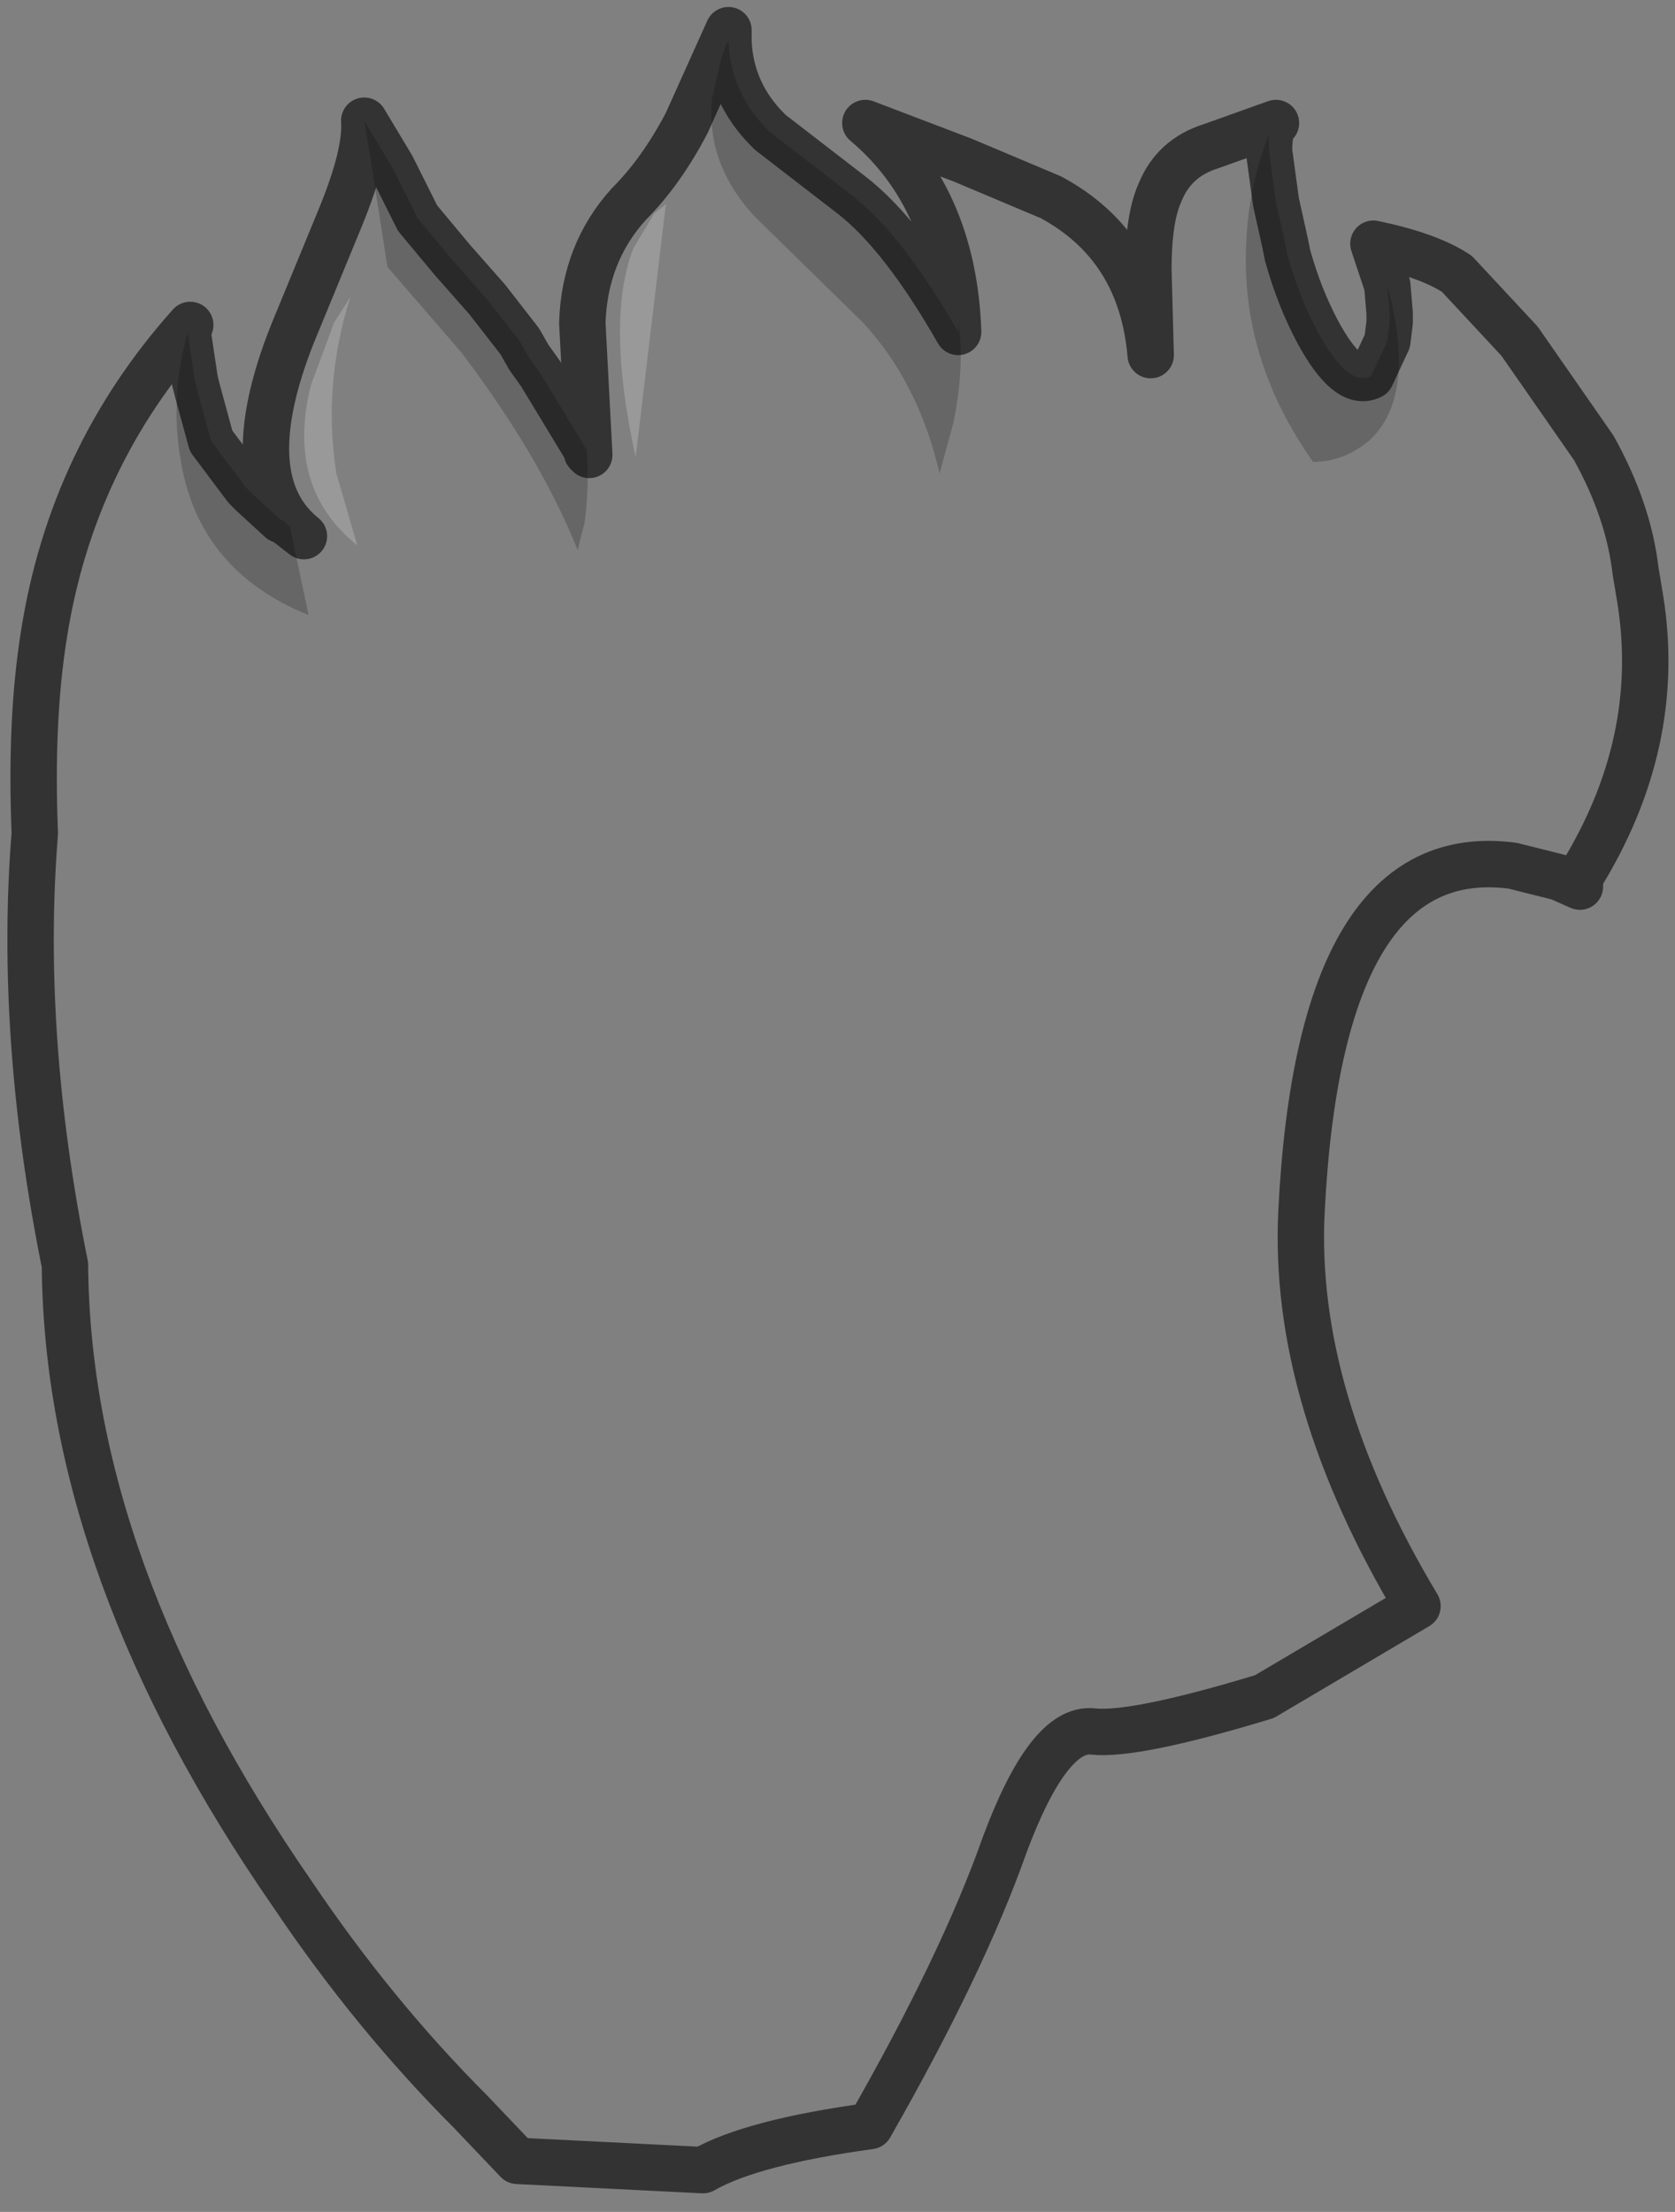 <?xml version="1.0" encoding="UTF-8" standalone="no"?>
<svg xmlns:xlink="http://www.w3.org/1999/xlink" height="47.65px" width="36.1px" xmlns="http://www.w3.org/2000/svg">
  <rect width="100%" height="100%" fill="#808080" stroke="none"/>
  <g transform="matrix(1.0, 0.0, 0.0, 1.0, 18.5, 21.35)">
    <path d="M11.4 -15.2 L11.1 -16.1 Q12.3 -15.85 12.9 -15.45 L14.25 -14.0 15.85 -11.7 Q16.6 -10.35 16.75 -9.05 L16.85 -8.45 Q17.35 -5.35 15.55 -2.45 L15.55 -2.25 15.1 -2.45 14.1 -2.7 Q9.95 -3.25 9.55 4.75 9.35 8.75 12.05 13.25 L8.75 15.2 Q5.95 16.05 5.05 15.95 4.1 15.85 3.15 18.4 2.25 20.95 0.25 24.45 -2.3 24.8 -3.35 25.4 L-7.35 25.2 -8.35 24.15 Q-10.45 22.05 -12.2 19.45 -17.05 12.45 -17.1 5.9 -18.1 0.95 -17.75 -3.4 -17.85 -5.85 -17.55 -7.7 -16.95 -11.5 -14.4 -14.35 L-14.45 -14.2 Q-14.85 -12.8 -14.6 -11.4 -14.2 -9.05 -11.85 -8.1 L-12.25 -10.0 -12.4 -10.15 -11.95 -9.8 Q-13.45 -11.0 -12.2 -14.15 L-11.15 -16.7 Q-10.6 -18.05 -10.65 -18.75 L-10.5 -17.85 -10.15 -15.6 -8.55 -13.75 Q-6.85 -11.5 -6.05 -9.5 L-5.9 -10.1 Q-5.8 -10.85 -5.85 -11.6 L-5.8 -11.55 -5.95 -14.4 Q-5.9 -15.9 -4.95 -16.95 -4.25 -17.65 -3.7 -18.7 L-2.8 -20.7 -2.8 -20.45 -2.85 -20.4 -2.95 -20.1 -3.15 -19.25 Q-3.3 -17.85 -2.25 -16.7 L0.1 -14.4 Q1.3 -13.1 1.75 -11.15 L2.05 -12.25 Q2.3 -13.5 2.15 -14.4 L2.15 -14.2 Q2.05 -17.1 0.15 -18.7 L2.25 -17.9 4.15 -17.1 Q6.1 -16.05 6.3 -13.7 L6.25 -15.55 Q6.25 -16.65 6.5 -17.2 6.8 -17.95 7.6 -18.2 L9.0 -18.7 Q8.85 -18.6 8.85 -18.1 L8.85 -18.45 Q8.35 -17.2 8.35 -15.75 8.35 -13.45 9.8 -11.4 10.45 -11.4 11.0 -11.85 12.05 -12.8 11.4 -15.2 M-4.4 -16.75 L-4.85 -16.0 Q-5.45 -14.45 -4.8 -11.5 L-4.15 -16.95 -4.4 -16.75 M-11.3 -14.4 L-11.8 -13.05 Q-12.35 -10.85 -10.8 -9.6 L-11.25 -11.15 Q-11.55 -13.05 -10.95 -14.95 L-11.3 -14.4" fill="#ffffff" fill-opacity="0.0" fill-rule="evenodd" stroke="none"/>
    <path d="M-4.4 -16.75 L-4.15 -16.95 -4.8 -11.5 Q-5.45 -14.45 -4.85 -16.0 L-4.4 -16.75 M-11.3 -14.4 L-10.95 -14.95 Q-11.55 -13.05 -11.25 -11.15 L-10.8 -9.6 Q-12.35 -10.85 -11.8 -13.05 L-11.3 -14.4" fill="#ffffff" fill-opacity="0.2" fill-rule="evenodd" stroke="none"/>
    <path d="M11.4 -15.2 Q12.05 -12.8 11.0 -11.85 10.45 -11.4 9.8 -11.4 8.35 -13.45 8.35 -15.75 8.35 -17.2 8.85 -18.45 L8.85 -18.1 9.0 -17.0 9.2 -16.1 9.25 -15.85 Q9.5 -14.95 9.9 -14.2 10.55 -13.0 11.05 -13.25 L11.4 -14.0 11.45 -14.4 11.45 -14.6 11.4 -15.2 M2.15 -14.2 L2.15 -14.4 Q2.3 -13.5 2.05 -12.25 L1.75 -11.15 Q1.3 -13.1 0.1 -14.4 L-2.25 -16.7 Q-3.3 -17.85 -3.15 -19.25 L-2.95 -20.1 -2.85 -20.4 -2.8 -20.45 Q-2.75 -19.35 -1.95 -18.55 L-1.9 -18.5 -0.15 -17.15 Q0.95 -16.3 2.15 -14.2 M-5.85 -11.6 Q-5.8 -10.85 -5.9 -10.1 L-6.05 -9.5 Q-6.85 -11.5 -8.55 -13.75 L-10.15 -15.6 -10.5 -17.85 -10.65 -18.75 -10.05 -17.75 -9.5 -16.65 -8.75 -15.75 -8.0 -14.9 -7.3 -14.0 -7.1 -13.65 -6.85 -13.3 -5.85 -11.65 -5.85 -11.6 M-12.4 -10.15 L-12.25 -10.0 -11.85 -8.1 Q-14.2 -9.05 -14.6 -11.4 -14.85 -12.8 -14.45 -14.2 L-14.45 -14.15 -14.3 -13.15 -14.25 -12.95 -13.95 -11.85 -13.2 -10.85 -13.05 -10.7 -12.45 -10.15 -12.4 -10.15" fill="#000000" fill-opacity="0.2" fill-rule="evenodd" stroke="none"/>
    <path d="M-14.45 -14.2 L-14.4 -14.35 Q-16.95 -11.5 -17.55 -7.7 -17.85 -5.85 -17.75 -3.4 -18.1 0.95 -17.1 5.9 -17.05 12.45 -12.2 19.45 -10.45 22.05 -8.35 24.15 L-7.35 25.2 -3.35 25.4 Q-2.3 24.8 0.25 24.45 2.25 20.95 3.15 18.4 4.1 15.85 5.05 15.95 5.95 16.05 8.75 15.2 L12.05 13.25 Q9.35 8.75 9.55 4.75 9.95 -3.25 14.1 -2.7 L15.1 -2.45 15.55 -2.25 15.55 -2.45 Q17.35 -5.35 16.85 -8.45 L16.75 -9.05 Q16.6 -10.35 15.85 -11.7 L14.25 -14.0 12.9 -15.45 Q12.3 -15.85 11.1 -16.1 L11.4 -15.2 11.45 -14.6 11.45 -14.4 11.4 -14.0 11.05 -13.25 Q10.55 -13.0 9.9 -14.2 9.5 -14.95 9.25 -15.85 L9.2 -16.1 9.0 -17.0 8.85 -18.1 Q8.85 -18.6 9.0 -18.7 L7.6 -18.2 Q6.8 -17.95 6.5 -17.2 6.25 -16.65 6.25 -15.55 L6.3 -13.7 Q6.1 -16.05 4.15 -17.1 L2.25 -17.9 0.15 -18.7 Q2.05 -17.1 2.15 -14.2 0.95 -16.3 -0.15 -17.15 L-1.9 -18.5 -1.95 -18.55 Q-2.75 -19.35 -2.8 -20.45 L-2.8 -20.7 -3.7 -18.7 Q-4.25 -17.65 -4.95 -16.95 -5.9 -15.9 -5.95 -14.4 L-5.8 -11.55 -5.85 -11.6 -5.85 -11.65 -6.85 -13.3 -7.1 -13.65 -7.3 -14.0 -8.0 -14.9 -8.75 -15.75 -9.5 -16.65 -10.05 -17.75 -10.65 -18.75 Q-10.6 -18.05 -11.15 -16.7 L-12.2 -14.15 Q-13.45 -11.0 -11.95 -9.8 L-12.4 -10.15 -12.45 -10.15 -13.05 -10.7 -13.2 -10.85 -13.95 -11.85 -14.25 -12.95 -14.3 -13.15 -14.45 -14.15 -14.45 -14.2 Z" fill="none" stroke="#000000" stroke-linecap="square" stroke-linejoin="round" stroke-opacity="0.6" stroke-width="1.0"/>
  </g>
</svg>
